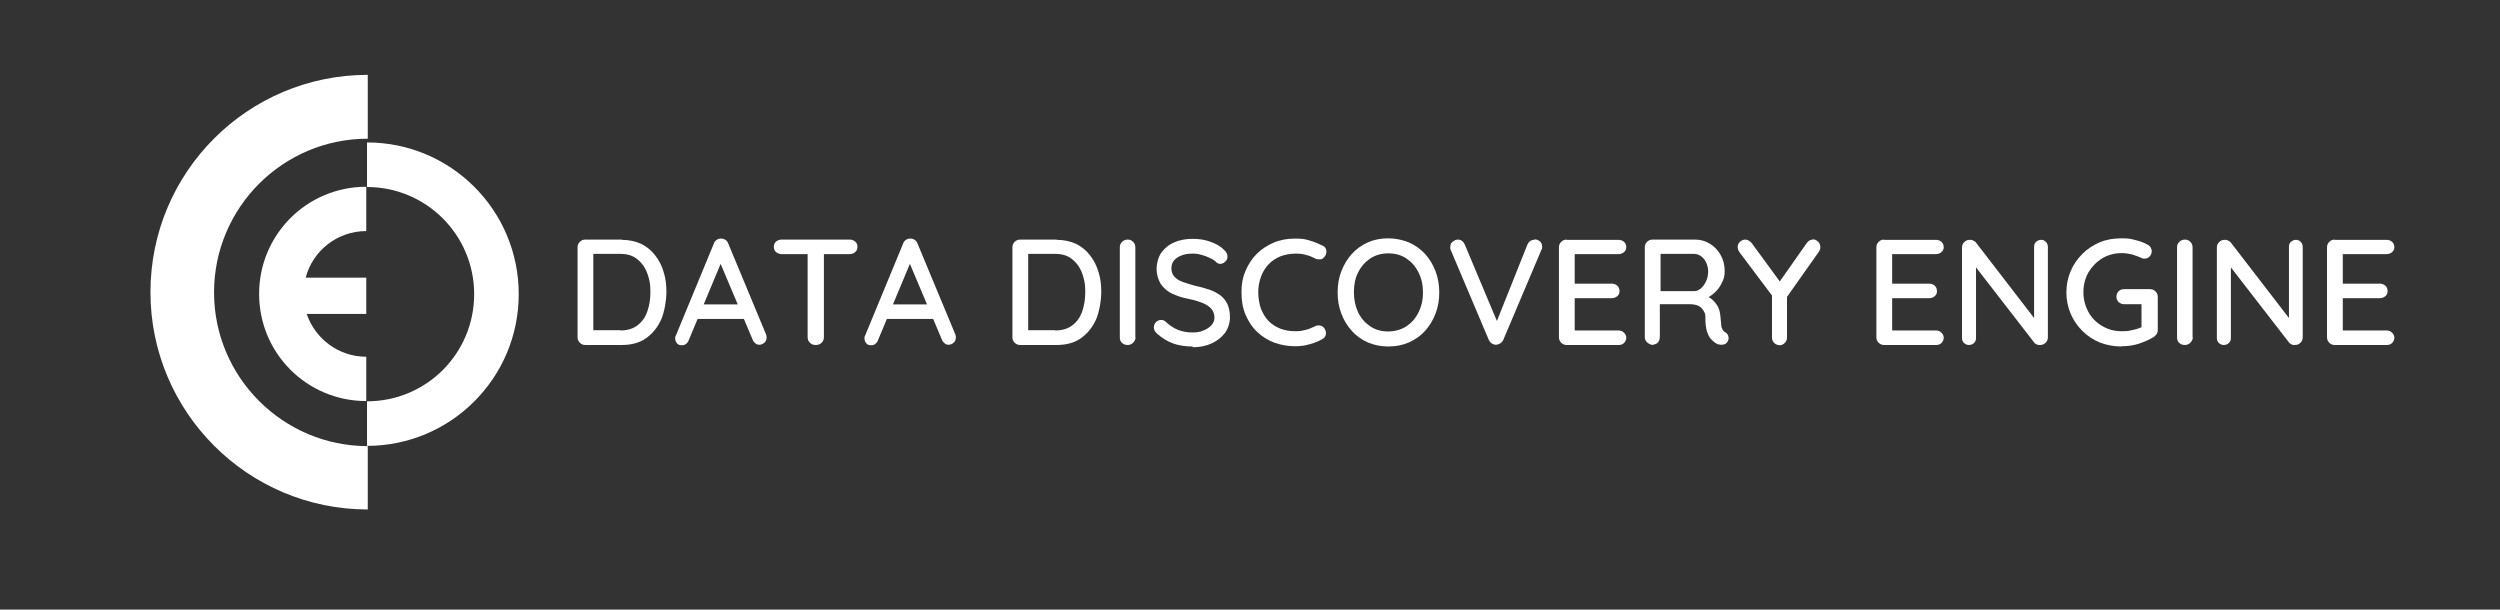 <?xml version="1.0" encoding="UTF-8"?>
<svg id="Layer_1" data-name="Layer 1" xmlns="http://www.w3.org/2000/svg" version="1.1" viewBox="0 0 998.6 243.5">
  <rect x="0" y="0" width="998.6" height="243.5" fill="#333333" stroke="none"/>
  <defs>
    <style>
      .cls-1 {
        fill: #fff;
        stroke-width: 0px;
      }
    </style>
  </defs>
  <g>
    <path class="cls-1" d="M146.3,92.3v-17.7c-23.7,0-42.8,19.1-42.8,42.8s19.1,42.8,42.8,42.8v-17.7c-11.1,0-20.4-7.2-23.8-17.1h23.8v-14.5h-24.2c2.8-10.7,12.6-18.6,24.2-18.6h0Z"/>
    <path class="cls-1" d="M146.6,56.9v17.8c23.6,0,42.8,19.1,42.8,42.8s-19.1,42.8-42.8,42.8v17.8c33.4,0,60.6-27.1,60.6-60.6s-27.1-60.6-60.6-60.6h0Z"/>
    <path class="cls-1" d="M146.9,203.7v-25.5c-33.8,0-61.4-27.5-61.4-61.4s27.5-61.4,61.4-61.4v-25.5c-48,0-86.8,38.9-86.8,86.8s38.9,86.8,86.8,86.8h0Z"/>
  </g>
  <g>
    <path class="cls-1" d="M248.4,95.8c2.9,0,5.5.6,7.7,1.6,2.2,1.1,4.1,2.6,5.6,4.6,1.5,1.9,2.7,4.2,3.4,6.7.8,2.5,1.1,5.2,1.1,8.1s-.7,7.4-2,10.6c-1.4,3.2-3.4,5.7-6,7.6-2.6,1.9-5.9,2.8-9.8,2.8h-14.6c-.9,0-1.6-.3-2.2-.9-.6-.6-.9-1.3-.9-2.2v-35.9c0-.9.3-1.6.9-2.2.6-.6,1.3-.9,2.2-.9h14.6ZM247.8,132c2.8,0,5.1-.7,6.9-2.1,1.8-1.4,3.1-3.2,3.9-5.6.8-2.3,1.2-4.8,1.2-7.6s-.2-3.9-.7-5.8-1.2-3.5-2.2-4.9c-1-1.4-2.2-2.5-3.7-3.4-1.5-.8-3.3-1.2-5.4-1.2h-11.3l.5-.5v31.6l-.4-.6h11.2Z"/>
    <path class="cls-1" d="M288.6,103.6l-13.5,32.3c-.2.6-.6,1.1-1.1,1.5-.5.4-1,.5-1.6.5-.9,0-1.6-.2-2-.8-.4-.5-.7-1.1-.7-1.9s0-.6.2-1l15.2-36.8c.2-.7.6-1.2,1.2-1.6.5-.4,1.1-.5,1.8-.5.6,0,1.2.2,1.7.5.5.4.9.9,1.1,1.5l15.1,36.3c.2.4.2.8.2,1.2,0,.9-.3,1.6-.9,2.1-.6.5-1.2.8-2,.8s-1.2-.2-1.6-.6c-.5-.4-.9-.9-1.1-1.5l-13.6-32.2h1.6ZM277.5,127.4l2.7-5.8h17l1,5.8h-20.7Z"/>
    <path class="cls-1" d="M312.2,101.5c-.8,0-1.6-.3-2.2-.8-.6-.5-.9-1.2-.9-2.1s.3-1.6.9-2.1c.6-.5,1.3-.8,2.2-.8h27.2c.9,0,1.6.3,2.2.8s.9,1.2.9,2.1-.3,1.6-.9,2.1c-.6.5-1.3.8-2.2.8h-27.2ZM325.8,137.8c-1,0-1.7-.3-2.3-.9-.6-.6-.9-1.3-.9-2.2v-35.9h6.5v35.9c0,.9-.3,1.6-.9,2.2-.6.6-1.4.9-2.3.9Z"/>
    <path class="cls-1" d="M364.2,103.6l-13.5,32.3c-.2.6-.6,1.1-1.1,1.5-.5.4-1,.5-1.6.5-.9,0-1.6-.2-2-.8-.4-.5-.7-1.1-.7-1.9s0-.6.2-1l15.2-36.8c.2-.7.6-1.2,1.2-1.6.5-.4,1.1-.5,1.8-.5.6,0,1.2.2,1.7.5.5.4.9.9,1.1,1.5l15.1,36.3c.2.4.2.8.2,1.2,0,.9-.3,1.6-.9,2.1-.6.5-1.2.8-2,.8s-1.2-.2-1.6-.6c-.5-.4-.9-.9-1.1-1.5l-13.6-32.2h1.6ZM353.1,127.4l2.7-5.8h17l1,5.8h-20.7Z"/>
    <path class="cls-1" d="M422.1,95.8c2.9,0,5.5.6,7.7,1.6,2.2,1.1,4.1,2.6,5.6,4.6,1.5,1.9,2.7,4.2,3.4,6.7.8,2.5,1.1,5.2,1.1,8.1s-.7,7.4-2,10.6c-1.4,3.2-3.4,5.7-6,7.6-2.6,1.9-5.9,2.8-9.8,2.8h-14.6c-.9,0-1.6-.3-2.2-.9-.6-.6-.9-1.3-.9-2.2v-35.9c0-.9.3-1.6.9-2.2.6-.6,1.3-.9,2.2-.9h14.6ZM421.5,132c2.8,0,5.1-.7,6.9-2.1,1.8-1.4,3.1-3.2,3.9-5.6.8-2.3,1.2-4.8,1.2-7.6s-.2-3.9-.7-5.8-1.2-3.5-2.2-4.9c-1-1.4-2.2-2.5-3.7-3.4-1.5-.8-3.3-1.2-5.4-1.2h-11.3l.5-.5v31.6l-.4-.6h11.2Z"/>
    <path class="cls-1" d="M453.6,134.7c0,.9-.4,1.6-1,2.2-.6.6-1.3.9-2.2.9s-1.7-.3-2.3-.9c-.6-.6-.8-1.3-.8-2.2v-35.9c0-.9.3-1.6.9-2.2.6-.6,1.4-.9,2.3-.9s1.5.3,2.1.9c.6.6.9,1.3.9,2.2v35.9Z"/>
    <path class="cls-1" d="M476.3,138.4c-2.9,0-5.4-.4-7.7-1.2-2.2-.8-4.4-2.1-6.4-3.9-.4-.4-.8-.8-1-1.2-.2-.5-.3-.9-.3-1.4,0-.8.3-1.4.8-2,.6-.6,1.3-.9,2.1-.9s1.2.2,1.8.7c1.5,1.4,3.1,2.5,4.8,3.2,1.7.7,3.6,1.1,5.9,1.1s3.1-.3,4.4-.8c1.3-.5,2.4-1.2,3.2-2.1.8-.9,1.2-1.9,1.2-3.1,0-1.4-.5-2.6-1.3-3.5-.8-.9-2-1.7-3.5-2.3-1.5-.6-3.4-1.2-5.5-1.6-2-.4-3.8-.9-5.4-1.6-1.6-.6-3-1.4-4-2.4-1.1-1-2-2.1-2.5-3.5-.6-1.4-.9-2.9-.9-4.7s.6-4.5,1.9-6.3c1.3-1.8,3-3.2,5.2-4.1,2.2-1,4.7-1.4,7.4-1.4s4.9.4,7.1,1.2c2.2.8,4,1.8,5.3,3.2,1,.8,1.4,1.7,1.4,2.7s-.3,1.4-.9,2c-.6.6-1.3.9-2,.9s-1-.2-1.4-.5c-.6-.7-1.5-1.3-2.6-1.8s-2.2-1-3.5-1.3c-1.2-.4-2.4-.5-3.5-.5-1.8,0-3.3.2-4.6.8-1.3.5-2.3,1.2-2.9,2-.7.9-1,1.9-1,3.1s.4,2.5,1.2,3.3c.8.9,1.9,1.6,3.3,2.1,1.4.5,3,1,4.8,1.5,2.2.5,4.2,1,5.9,1.6s3.2,1.4,4.4,2.3c1.2.9,2.1,2.1,2.8,3.5.6,1.4,1,3.1,1,5.2s-.7,4.5-2,6.3c-1.4,1.8-3.2,3.2-5.4,4.2s-4.7,1.5-7.4,1.5Z"/>
    <path class="cls-1" d="M528.3,98.1c.9.4,1.4,1.1,1.5,2,.1.9-.1,1.8-.8,2.5-.4.6-1,1-1.7,1-.7,0-1.4,0-2.1-.4-1.1-.6-2.3-1.1-3.6-1.4-1.3-.4-2.7-.5-4-.5-2.3,0-4.3.4-6.2,1.1-1.8.8-3.4,1.8-4.7,3.2-1.3,1.4-2.3,3-3,4.9-.7,1.9-1.1,4-1.1,6.2s.4,4.8,1.1,6.7c.8,1.9,1.8,3.6,3.1,4.9,1.3,1.3,2.9,2.3,4.7,3,1.8.7,3.8,1,5.9,1s2.7-.2,4-.5c1.3-.3,2.5-.8,3.7-1.4.7-.4,1.4-.5,2.1-.4.7.1,1.3.5,1.7,1,.6.8.9,1.7.7,2.6-.2.9-.7,1.5-1.5,1.9-1,.6-2.1,1.1-3.3,1.5-1.2.4-2.4.7-3.7,1-1.2.2-2.5.3-3.8.3-2.9,0-5.6-.5-8.2-1.4-2.6-1-4.9-2.4-6.8-4.2-2-1.8-3.5-4.1-4.7-6.8-1.2-2.7-1.7-5.7-1.7-9.2s.5-5.9,1.6-8.5c1.1-2.6,2.6-4.9,4.5-6.8,1.9-1.9,4.2-3.4,6.8-4.5,2.6-1.1,5.4-1.6,8.5-1.6s3.8.2,5.6.7c1.8.5,3.5,1.2,5.1,2Z"/>
    <path class="cls-1" d="M574.9,116.8c0,3-.5,5.9-1.5,8.5-1,2.6-2.4,4.9-4.2,6.9-1.8,2-4,3.5-6.5,4.6-2.5,1.1-5.2,1.6-8.2,1.6s-5.7-.6-8.1-1.6c-2.5-1.1-4.6-2.6-6.4-4.6-1.8-2-3.2-4.2-4.2-6.9-1-2.6-1.5-5.4-1.5-8.5s.5-5.9,1.5-8.5c1-2.6,2.4-4.9,4.2-6.9,1.8-2,4-3.5,6.4-4.6,2.5-1.1,5.2-1.6,8.1-1.6s5.7.6,8.2,1.6c2.5,1.1,4.6,2.6,6.5,4.6,1.8,2,3.2,4.3,4.2,6.9,1,2.6,1.5,5.5,1.5,8.5ZM568.4,116.8c0-3-.6-5.6-1.8-8-1.2-2.4-2.8-4.2-4.9-5.6-2.1-1.4-4.5-2-7.2-2s-5.1.7-7.1,2c-2.1,1.4-3.7,3.2-4.9,5.6-1.2,2.3-1.7,5-1.7,8s.6,5.6,1.7,8c1.2,2.4,2.8,4.2,4.9,5.6,2.1,1.4,4.5,2,7.1,2s5.1-.7,7.2-2c2.1-1.4,3.7-3.2,4.9-5.6,1.2-2.4,1.8-5,1.8-8Z"/>
    <path class="cls-1" d="M612.9,95.6c.8,0,1.6.3,2.2.8.6.6.9,1.3.9,2.1s0,.8-.3,1.3l-15.2,35.9c-.3.7-.8,1.2-1.3,1.5-.5.3-1.1.5-1.7.5-.6,0-1.1-.2-1.6-.5-.5-.3-.9-.8-1.2-1.4l-15.2-35.9c-.1-.2-.2-.4-.2-.6,0-.2,0-.4,0-.6,0-1,.3-1.7,1-2.2.7-.5,1.4-.8,2-.8,1.3,0,2.2.7,2.8,2l13.7,32.6h-1.7l13-32.6c.6-1.3,1.5-1.9,2.8-1.9Z"/>
    <path class="cls-1" d="M625.8,95.8h20.7c.9,0,1.6.3,2.2.8.6.6.9,1.3.9,2.1s-.3,1.5-.9,2c-.6.5-1.3.8-2.2.8h-18.1l.6-1v13.4l-.5-.6h15.3c.9,0,1.6.3,2.2.8.6.6.9,1.3.9,2.2s-.3,1.5-.9,2c-.6.5-1.3.8-2.2.8h-15.2l.4-.5v13.9l-.4-.5h17.9c.9,0,1.6.3,2.2.9.6.6.9,1.3.9,2s-.3,1.5-.9,2.1-1.3.8-2.2.8h-20.7c-.9,0-1.6-.3-2.2-.9-.6-.6-.9-1.3-.9-2.2v-35.9c0-.9.3-1.6.9-2.2.6-.6,1.3-.9,2.2-.9Z"/>
    <path class="cls-1" d="M660.6,137.8c-1,0-1.8-.3-2.5-.9-.7-.6-1.1-1.3-1.1-2.2v-35.9c0-.9.3-1.6.9-2.2.6-.6,1.3-.9,2.2-.9h16.9c2.2,0,4.1.5,5.9,1.6,1.8,1.1,3.2,2.5,4.3,4.4,1.1,1.9,1.7,4,1.7,6.4s-.3,3.1-1,4.6c-.6,1.4-1.5,2.7-2.6,3.8-1.1,1.1-2.3,2-3.7,2.6l-.7-1.2c1.2.5,2.3,1.1,3.2,1.9.9.8,1.6,1.8,2.2,2.9.5,1.1.8,2.3.9,3.7.1,1.2.2,2.3.3,3.1,0,.8.2,1.5.5,2,.2.5.6.9,1.1,1.2.7.4,1.2,1,1.3,1.8.2.8,0,1.5-.5,2.2-.4.5-.8.8-1.4.9-.6.1-1.1.2-1.7,0-.6,0-1-.2-1.4-.5-.7-.4-1.3-1-2-1.7-.6-.7-1.2-1.8-1.6-3.1-.4-1.3-.6-3.1-.6-5.2s-.2-1.8-.5-2.5c-.3-.7-.8-1.3-1.3-1.8-.6-.5-1.2-.8-2-1-.8-.2-1.6-.3-2.5-.3h-12.7l.8-1.3v14.3c0,.9-.2,1.6-.7,2.2-.5.6-1.1.9-2,.9ZM662.5,116.3h14.3c.9,0,1.8-.4,2.6-1.1.8-.7,1.5-1.6,2.1-2.9.6-1.2.8-2.6.8-4.1s-.6-3.5-1.7-4.8c-1.1-1.3-2.5-2-4-2h-14l.7-1.5v17.6l-.8-1.3Z"/>
    <path class="cls-1" d="M724.1,95.6c.8,0,1.4.3,2.1.9.6.6.9,1.3.9,2.2s0,.6-.2,1c0,.3-.2.6-.4.9l-13.7,19.4,1-3.5v18.3c0,.9-.3,1.6-.9,2.2-.6.6-1.3.9-2,.9s-1.6-.3-2.2-.9c-.6-.6-.9-1.3-.9-2.2v-17.8l.5,1.7-13.3-17.7c-.3-.4-.5-.8-.7-1.2-.1-.4-.2-.8-.2-1.1,0-.9.3-1.6,1-2.2.7-.6,1.4-.8,2.1-.8s1.8.5,2.5,1.4l12,16.4-1.4-.2,11.3-16.1c.7-1,1.5-1.5,2.5-1.5Z"/>
    <path class="cls-1" d="M752.6,95.8h20.7c.9,0,1.6.3,2.2.8.6.6.9,1.3.9,2.1s-.3,1.5-.9,2c-.6.5-1.3.8-2.2.8h-18.1l.6-1v13.4l-.5-.6h15.3c.9,0,1.6.3,2.2.8.6.6.9,1.3.9,2.2s-.3,1.5-.9,2c-.6.5-1.3.8-2.2.8h-15.2l.4-.5v13.9l-.4-.5h17.9c.9,0,1.6.3,2.2.9.6.6.9,1.3.9,2s-.3,1.5-.9,2.1-1.3.8-2.2.8h-20.7c-.9,0-1.6-.3-2.2-.9-.6-.6-.9-1.3-.9-2.2v-35.9c0-.9.3-1.6.9-2.2.6-.6,1.3-.9,2.2-.9Z"/>
    <path class="cls-1" d="M815.3,95.8c.8,0,1.4.3,1.9.8s.8,1.2.8,2v36.1c0,.9-.3,1.6-.9,2.2-.6.6-1.3.9-2.2.9s-.9,0-1.3-.2c-.4-.2-.8-.4-1-.7l-24.7-31.9,1.4-.8v30.9c0,.8-.3,1.4-.8,1.9s-1.2.8-2,.8-1.5-.3-2-.8c-.5-.5-.8-1.2-.8-1.9v-36.2c0-.9.3-1.6.9-2.2.6-.6,1.3-.9,2.2-.9s.9,0,1.4.3c.5.2.9.5,1.1.8l24.1,31.3-.9.8v-30.4c0-.8.2-1.5.8-2s1.2-.8,2-.8Z"/>
    <path class="cls-1" d="M847.3,138.4c-3.1,0-5.9-.6-8.6-1.6-2.6-1.1-4.9-2.6-6.9-4.6-2-2-3.6-4.3-4.7-6.9-1.1-2.6-1.7-5.4-1.7-8.5s.6-5.9,1.7-8.5c1.1-2.6,2.7-4.9,4.7-6.9,2-2,4.3-3.5,6.9-4.6,2.6-1.1,5.5-1.6,8.6-1.6s3.8.2,5.7.7c1.8.4,3.5,1.1,5,1.9.5.3.9.7,1.1,1.1.2.5.4.9.4,1.4,0,.8-.3,1.5-.8,2.1-.6.6-1.2.9-2,.9s-.6,0-.8-.1c-.3,0-.6-.2-.8-.3-1.1-.5-2.3-.9-3.6-1.3-1.3-.3-2.6-.5-4-.5-2.9,0-5.5.7-7.8,2.1-2.3,1.4-4.1,3.3-5.5,5.6-1.3,2.3-2,5-2,7.9s.7,5.5,2,7.9c1.3,2.4,3.2,4.3,5.5,5.6,2.3,1.4,4.9,2.1,7.8,2.1s2.9-.2,4.4-.5c1.6-.3,2.9-.8,4-1.3l-.5,1.6v-11.4l1,.8h-7.9c-.9,0-1.6-.3-2.2-.8-.6-.6-.9-1.3-.9-2.2s.3-1.6.9-2.2c.6-.6,1.3-.8,2.2-.8h10.3c.9,0,1.6.3,2.2.9.6.6.9,1.3.9,2.2v13.3c0,.6-.2,1.2-.5,1.6-.3.4-.7.8-1.1,1.1-1.8,1.1-3.9,2-6,2.7-2.2.7-4.5,1-6.8,1Z"/>
    <path class="cls-1" d="M875.9,134.7c0,.9-.4,1.6-1,2.2-.6.6-1.3.9-2.2.9s-1.7-.3-2.3-.9c-.6-.6-.8-1.3-.8-2.2v-35.9c0-.9.3-1.6.9-2.2.6-.6,1.4-.9,2.3-.9s1.5.3,2.1.9c.6.6.9,1.3.9,2.2v35.9Z"/>
    <path class="cls-1" d="M917.1,95.8c.8,0,1.4.3,1.9.8s.8,1.2.8,2v36.1c0,.9-.3,1.6-.9,2.2-.6.6-1.3.9-2.2.9s-.9,0-1.3-.2c-.4-.2-.8-.4-1-.7l-24.7-31.9,1.4-.8v30.9c0,.8-.3,1.4-.8,1.9s-1.2.8-2,.8-1.5-.3-2-.8c-.5-.5-.8-1.2-.8-1.9v-36.2c0-.9.3-1.6.9-2.2.6-.6,1.3-.9,2.2-.9s.9,0,1.4.3c.5.2.9.5,1.1.8l24.1,31.3-.9.8v-30.4c0-.8.2-1.5.8-2s1.2-.8,2-.8Z"/>
    <path class="cls-1" d="M932.6,95.8h20.7c.9,0,1.6.3,2.2.8.6.6.9,1.3.9,2.1s-.3,1.5-.9,2c-.6.5-1.3.8-2.2.8h-18.1l.6-1v13.4l-.5-.6h15.3c.9,0,1.6.3,2.2.8.6.6.9,1.3.9,2.2s-.3,1.5-.9,2c-.6.5-1.3.8-2.2.8h-15.2l.4-.5v13.9l-.4-.5h17.9c.9,0,1.6.3,2.2.9.6.6.9,1.3.9,2s-.3,1.5-.9,2.1-1.3.8-2.2.8h-20.7c-.9,0-1.6-.3-2.2-.9-.6-.6-.9-1.3-.9-2.2v-35.9c0-.9.3-1.6.9-2.2.6-.6,1.3-.9,2.2-.9Z"/>
  </g>
</svg>